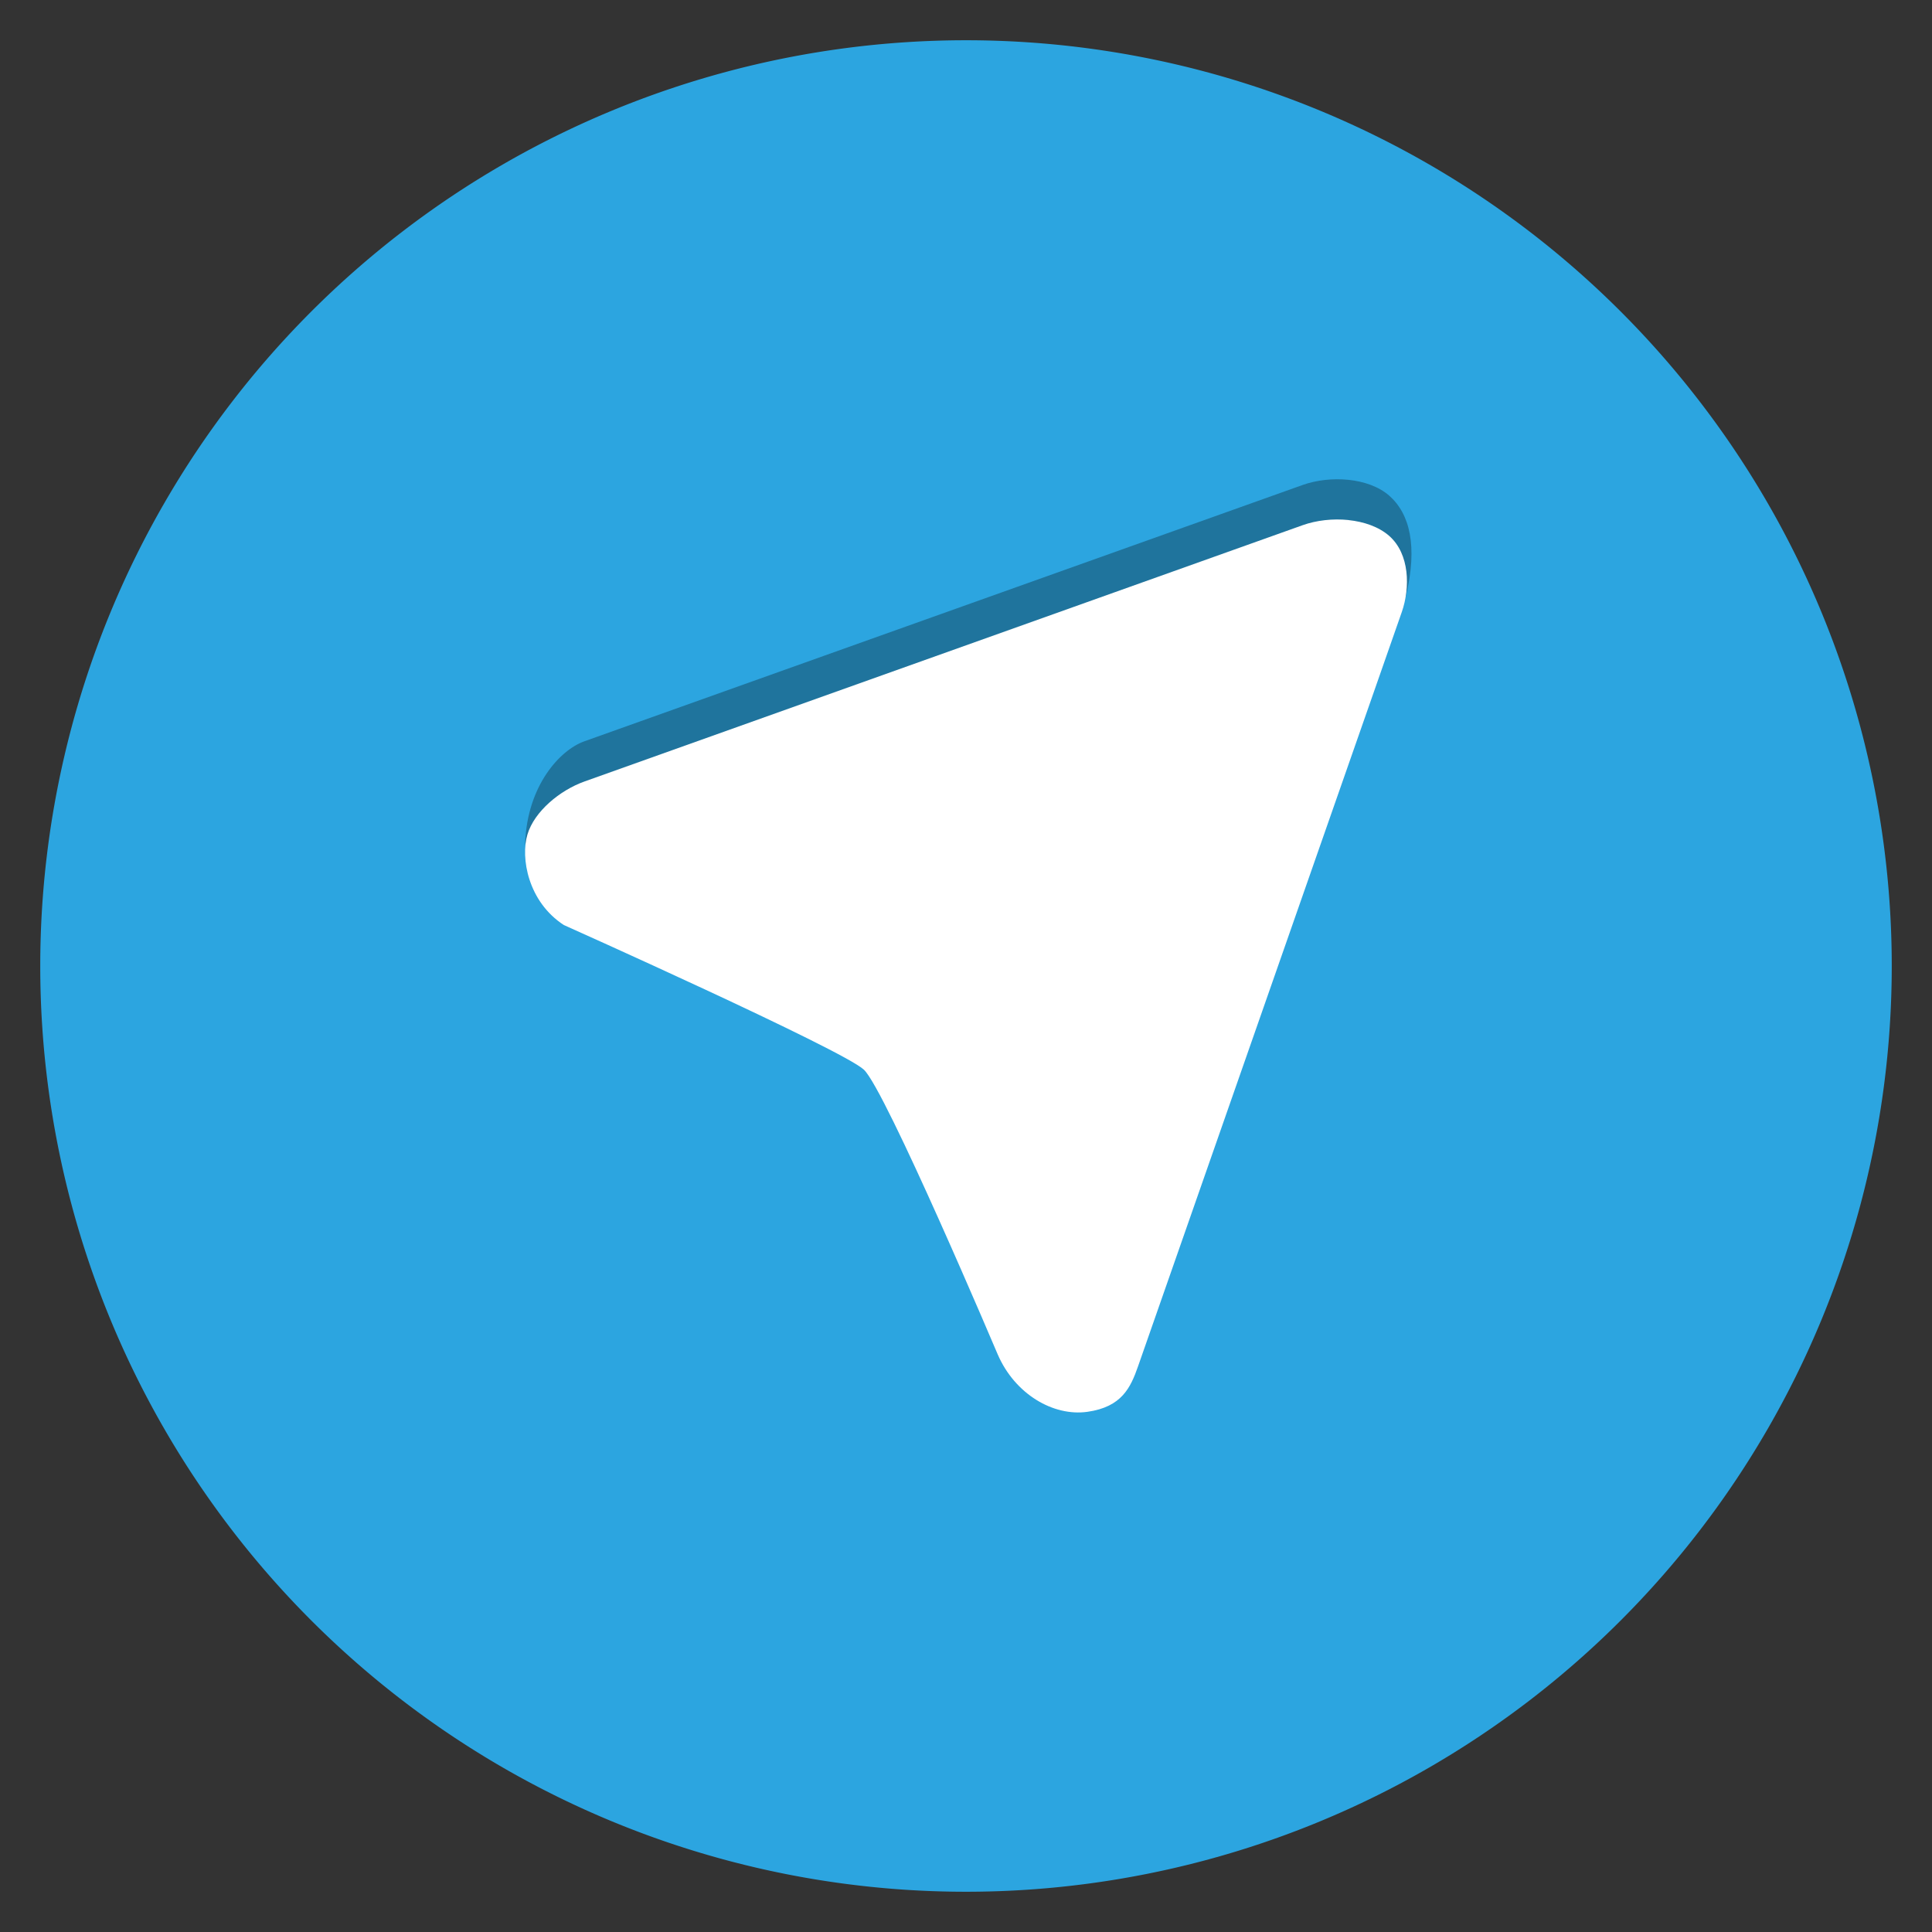 <svg width="48" version="1.1" xmlns="http://www.w3.org/2000/svg" height="48">
<rect width="100%" height="100%" fill="#333333" stroke="none"/>
<g style="stroke-width:.682;stroke:none;stroke-linecap:square;fill-rule:evenodd" id="layer1" transform="translate(0,-1004.362)">
<path style="fill:#2ca5e0" id="path4143" d="m 24,1005.362 a 23.001,23.001 0 0,0 -23,23 23.001,23.001 0 0,0 23,23 23.001,23.001 0 0,0 23,-23 23.001,23.001 0 0,0 -23,-23 z "/>
<path style="opacity:.3" id="path4145" d="m 33.5,1016.283 c 0.388,0.04 0.757,0.168 1.013,0.392 0.512,0.449 0.713,1.25 0.418,2.49 -0.743,2.559 -21.571,9.876 -21.884,6.131 0.059,-1.423 0.865,-2.3 1.47,-2.516 l 17.847,-6.369 c 0.34,-0.121 0.748,-0.168 1.136,-0.128 z "/>
<path style="fill:#fff" id="path4144" d="m 33.5,1017.283 c 0.388,0.04 0.757,0.168 1.013,0.392 0.512,0.449 0.525,1.289 0.314,1.893 l -6.552,18.738 c -0.186,0.533 -0.406,1.011 -1.257,1.132 -0.851,0.121 -1.805,-0.443 -2.229,-1.424 0,0 -2.788,-6.576 -3.327,-7.077 -0.539,-0.5 -7.454,-3.593 -7.454,-3.593 -0.894,-0.582 -1.077,-1.673 -0.904,-2.249 0.172,-0.576 0.808,-1.099 1.414,-1.316 l 17.847,-6.369 c 0.34,-0.121 0.748,-0.168 1.136,-0.128 z "/>
</g>
</svg>
